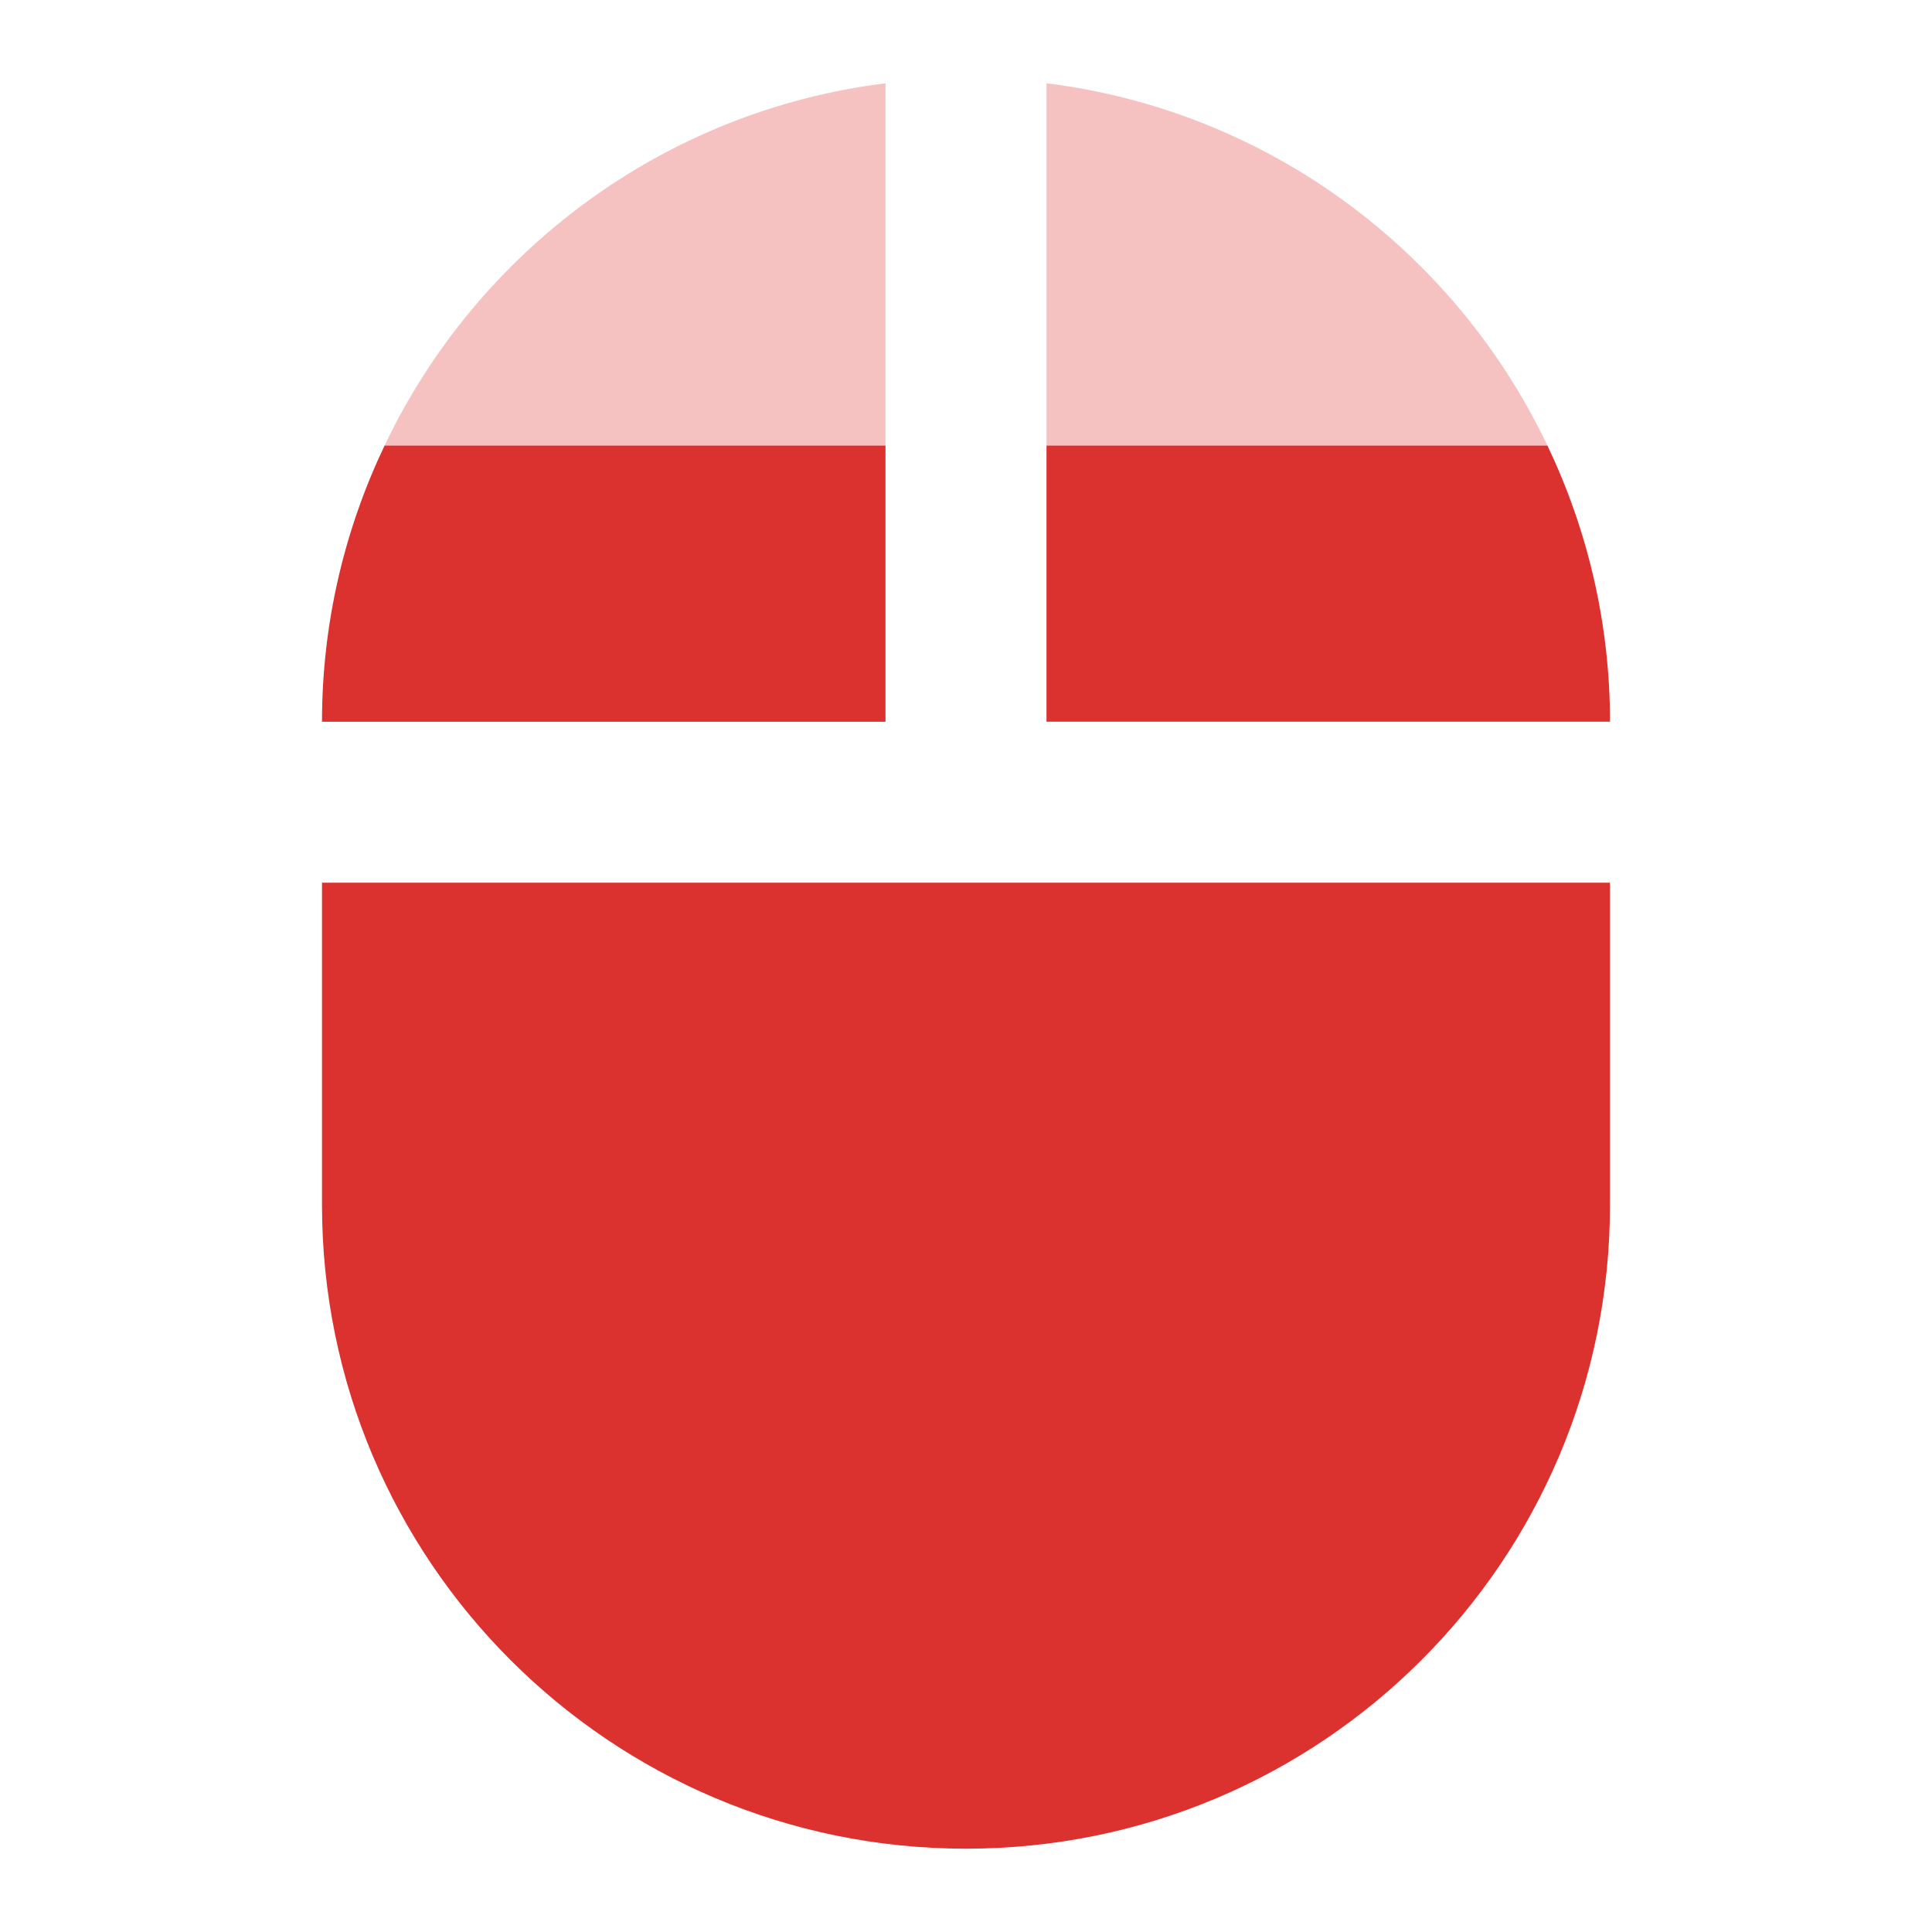 <svg fill="#DC322F" height="48" version="1.1" viewBox="0 0 48 48" width="48" xmlns="http://www.w3.org/2000/svg"><path d="m22 2.069c-5.513.685-10.148 4.177-12.445 9l12.445 0 0-9zm4 0l0 9 12.445 0C36.148 6.247 31.513 2.754 26 2.069Z" opacity=".3"/><path d="M9.555 11.069C8.564 13.149 8 15.472 8 17.931l14 0 0-6.861-12.445 0zm16.445 0l0 6.861 14 0c0-2.458-.564-4.782-1.555-6.861l-12.445 0zm-18 10.861l0 8c0 8.84 7.16 16 16 16 8.84 0 16-7.16 16-16l0-8-32 0z"/></svg>